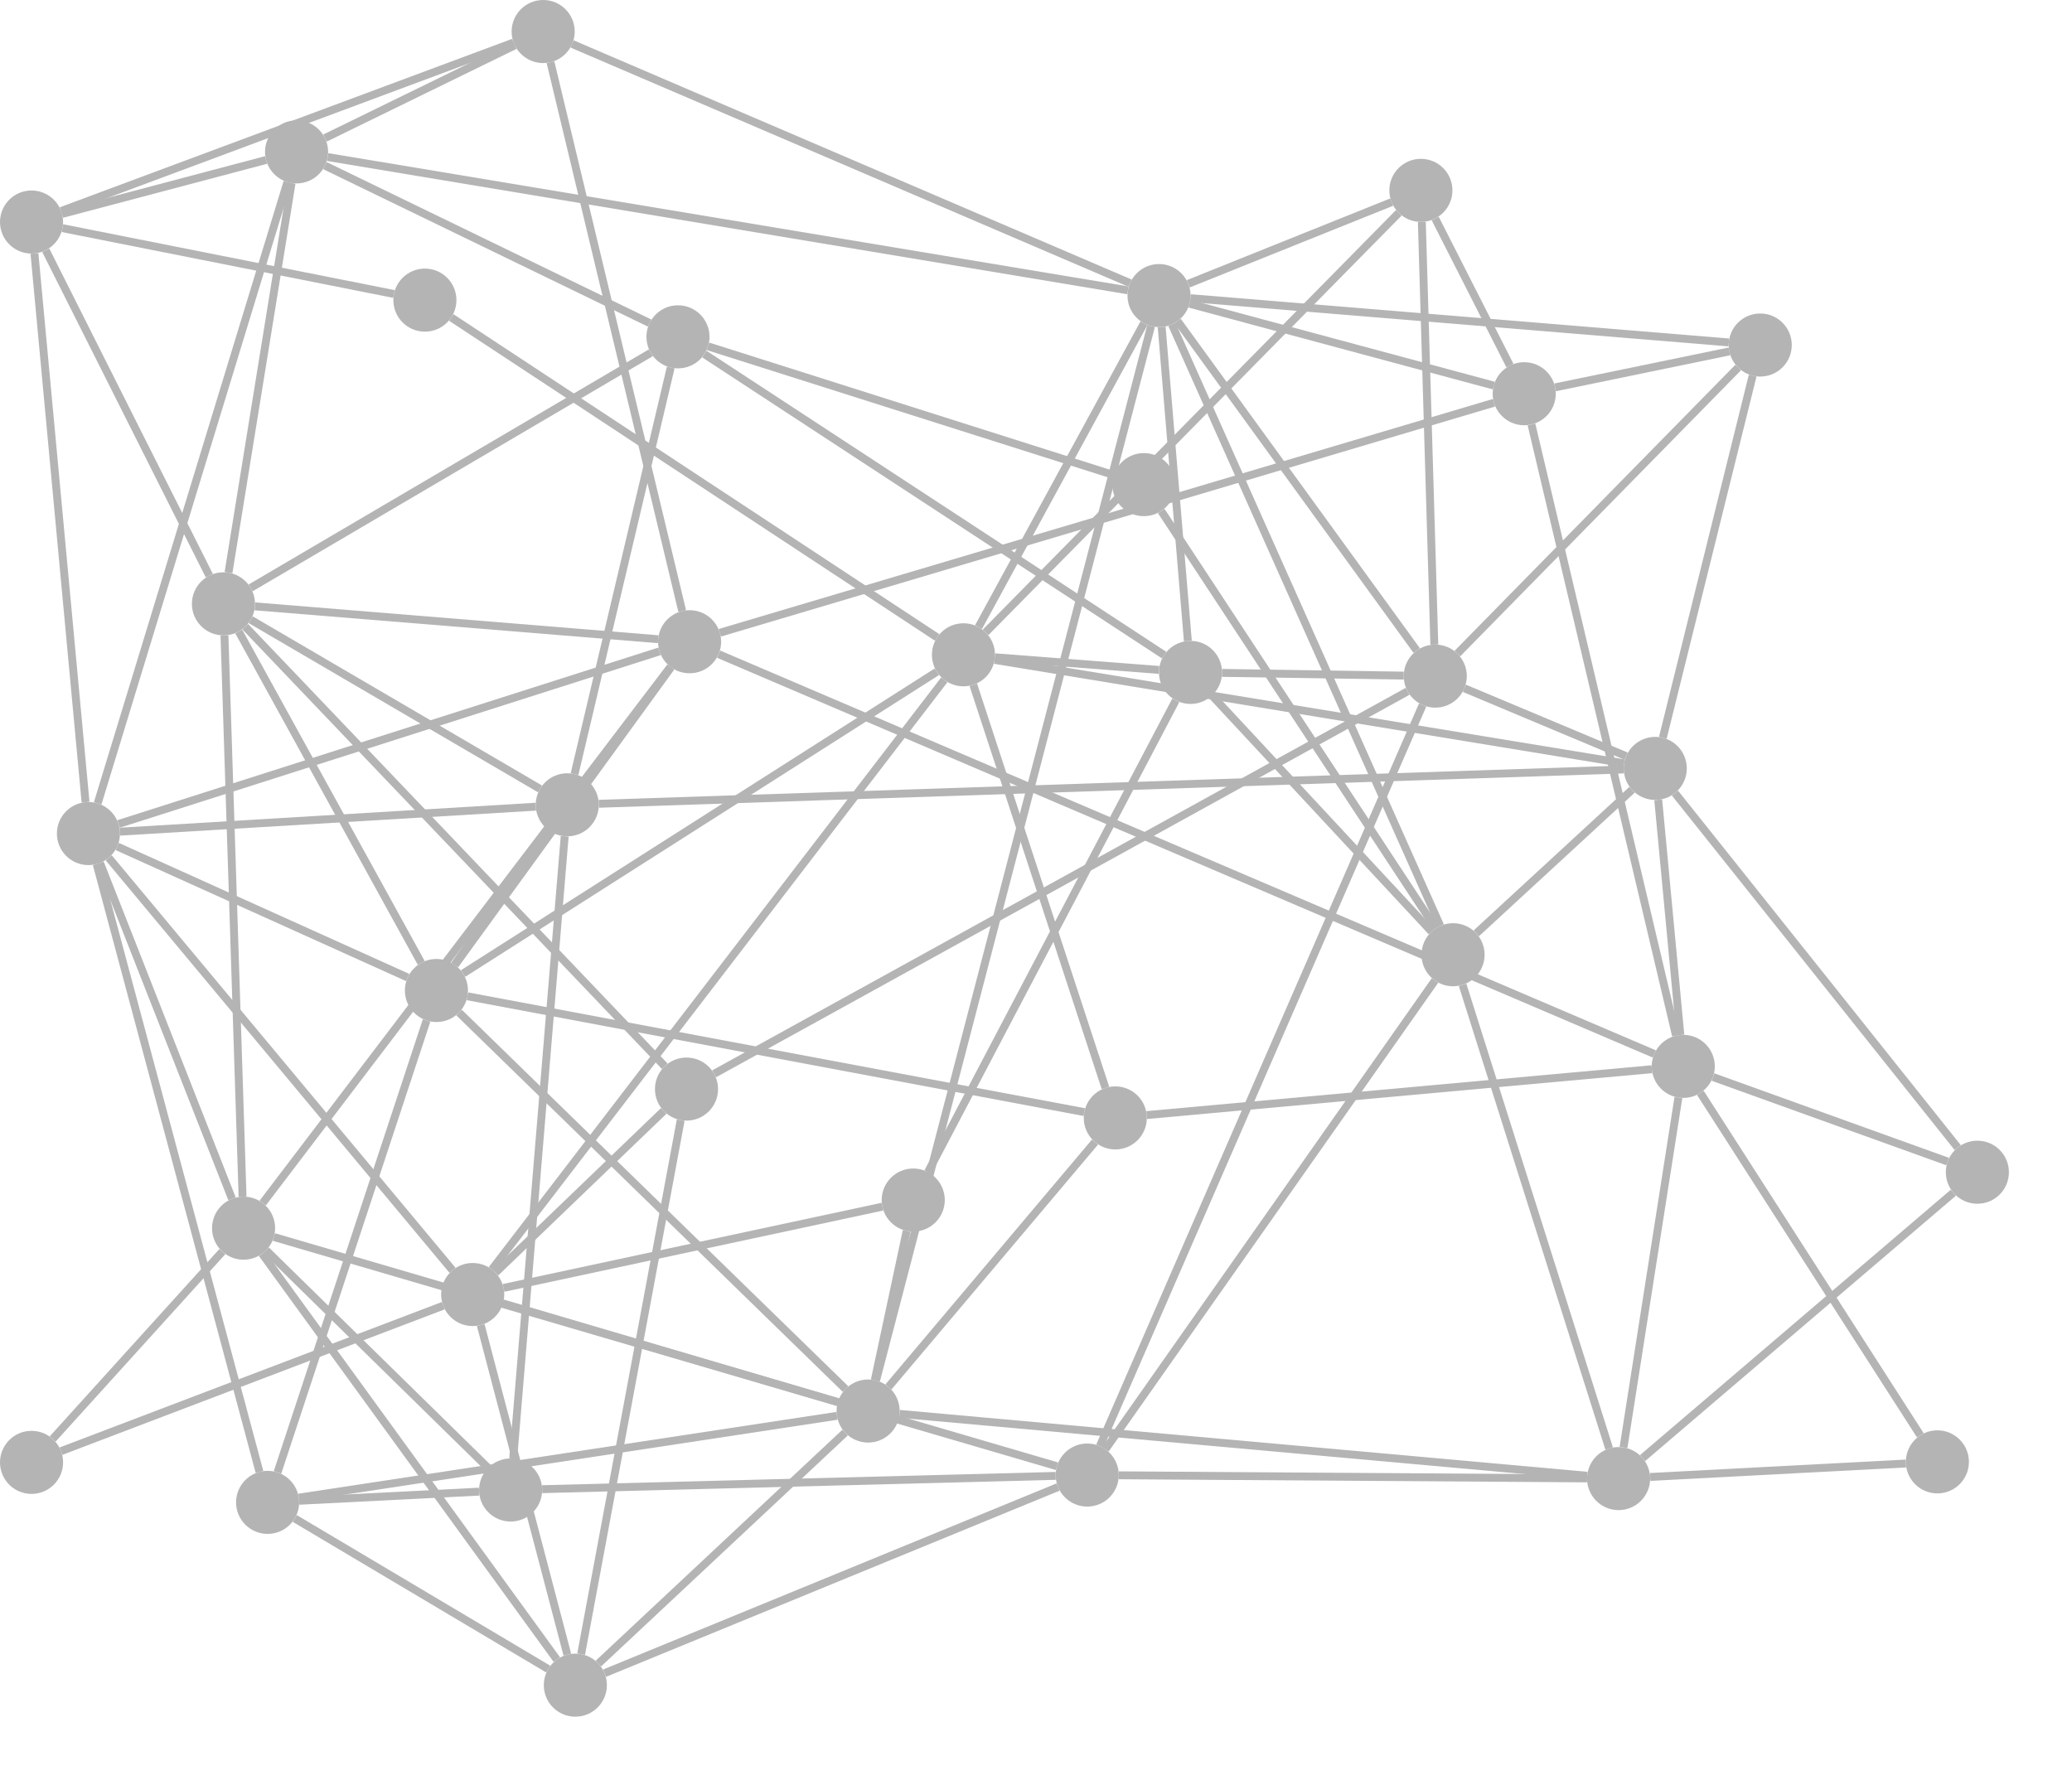 <?xml version="1.0" encoding="UTF-8"?>
<svg width="32.844" height="28.216" xmlns="http://www.w3.org/2000/svg" xmlns:xlink="http://www.w3.org/1999/xlink" viewbox="0 0 42.844 38.216" version="1.1">
    <rect width="32.844" height="28.216" fill="rgb(255,255,255)"/>
    <g desc="Graph" transform="translate(15.5,11.716) scale(1,-1)">
        <g id="Edges" desc="This is the group of edges">
            <g id="0">
                <path d="M 15.373,-6.699 L 11.653,-5.359" fill="none" stroke-width="0.125" stroke-opacity="1" stroke="rgb(180,180,180)"/>
            </g>
            <g id="1">
                <path d="M 15.463,-7.193 L 10.537,-11.4" fill="none" stroke-width="0.125" stroke-opacity="1" stroke="rgb(180,180,180)"/>
            </g>
            <g id="2">
                <path d="M 15.532,-6.477 L 11.05,-0.857" fill="none" stroke-width="0.125" stroke-opacity="1" stroke="rgb(180,180,180)"/>
            </g>
            <g id="3">
                <path d="M -1.241,-10.699 L 9.659,-11.68" fill="none" stroke-width="0.125" stroke-opacity="1" stroke="rgb(180,180,180)"/>
            </g>
            <g id="4">
                <path d="M -1.417,-10.272 L 1.857,-6.39" fill="none" stroke-width="0.125" stroke-opacity="1" stroke="rgb(180,180,180)"/>
            </g>
            <g id="5">
                <path d="M -1.613,-10.171 L 2.746,6.547" fill="none" stroke-width="0.125" stroke-opacity="1" stroke="rgb(180,180,180)"/>
            </g>
            <g id="6">
                <path d="M -1.634,-10.165 L -1.128,-7.798" fill="none" stroke-width="0.125" stroke-opacity="1" stroke="rgb(180,180,180)"/>
            </g>
            <g id="7">
                <path d="M -2.104,-10.996 L -6.015,-14.658" fill="none" stroke-width="0.125" stroke-opacity="1" stroke="rgb(180,180,180)"/>
            </g>
            <g id="8">
                <path d="M -2.219,-10.513 L -7.527,-8.948" fill="none" stroke-width="0.125" stroke-opacity="1" stroke="rgb(180,180,180)"/>
            </g>
            <g id="9">
                <path d="M -2.097,-10.306 L -8.224,-4.336" fill="none" stroke-width="0.125" stroke-opacity="1" stroke="rgb(180,180,180)"/>
            </g>
            <g id="10">
                <path d="M -2.233,-10.73 L -10.763,-12.027" fill="none" stroke-width="0.125" stroke-opacity="1" stroke="rgb(180,180,180)"/>
            </g>
            <g id="11">
                <path d="M 14.94,-11.039 L 11.453,-5.61" fill="none" stroke-width="0.125" stroke-opacity="1" stroke="rgb(180,180,180)"/>
            </g>
            <g id="12">
                <path d="M 14.711,-11.486 L 10.657,-11.699" fill="none" stroke-width="0.125" stroke-opacity="1" stroke="rgb(180,180,180)"/>
            </g>
            <g id="13">
                <path d="M 11.105,-5.684 L 10.235,-11.231" fill="none" stroke-width="0.125" stroke-opacity="1" stroke="rgb(180,180,180)"/>
            </g>
            <g id="14">
                <path d="M 10.684,-5.235 L 2.677,-5.962" fill="none" stroke-width="0.125" stroke-opacity="1" stroke="rgb(180,180,180)"/>
            </g>
            <g id="15">
                <path d="M 11.136,-4.692 L 10.785,-0.964" fill="none" stroke-width="0.125" stroke-opacity="1" stroke="rgb(180,180,180)"/>
            </g>
            <g id="16">
                <path d="M 11.067,-4.703 L 8.776,4.987" fill="none" stroke-width="0.125" stroke-opacity="1" stroke="rgb(180,180,180)"/>
            </g>
            <g id="17">
                <path d="M 10.723,-4.993 L -4.109,1.345" fill="none" stroke-width="0.125" stroke-opacity="1" stroke="rgb(180,180,180)"/>
            </g>
            <g id="18">
                <path d="M 10.007,-11.248 L 7.684,-3.897" fill="none" stroke-width="0.125" stroke-opacity="1" stroke="rgb(180,180,180)"/>
            </g>
            <g id="19">
                <path d="M 9.657,-11.722 L 2.234,-11.673" fill="none" stroke-width="0.125" stroke-opacity="1" stroke="rgb(180,180,180)"/>
            </g>
            <g id="20">
                <path d="M 2.023,-5.532 L -0.072,0.86" fill="none" stroke-width="0.125" stroke-opacity="1" stroke="rgb(180,180,180)"/>
            </g>
            <g id="21">
                <path d="M 1.687,-5.915 L -8.09,-4.079" fill="none" stroke-width="0.125" stroke-opacity="1" stroke="rgb(180,180,180)"/>
            </g>
            <g id="22">
                <path d="M 10.858,0.019 L 12.282,5.761" fill="none" stroke-width="0.125" stroke-opacity="1" stroke="rgb(180,180,180)"/>
            </g>
            <g id="23">
                <path d="M 10.277,-0.272 L 7.712,0.804" fill="none" stroke-width="0.125" stroke-opacity="1" stroke="rgb(180,180,180)"/>
            </g>
            <g id="24">
                <path d="M 10.37,-0.805 L 7.901,-3.081" fill="none" stroke-width="0.125" stroke-opacity="1" stroke="rgb(180,180,180)"/>
            </g>
            <g id="25">
                <path d="M 10.245,-0.385 L 0.266,1.254" fill="none" stroke-width="0.125" stroke-opacity="1" stroke="rgb(180,180,180)"/>
            </g>
            <g id="26">
                <path d="M 10.238,-0.483 L -6.008,-1.027" fill="none" stroke-width="0.125" stroke-opacity="1" stroke="rgb(180,180,180)"/>
            </g>
            <g id="27">
                <path d="M 11.904,6.287 L 3.37,6.989" fill="none" stroke-width="0.125" stroke-opacity="1" stroke="rgb(180,180,180)"/>
            </g>
            <g id="28">
                <path d="M 11.913,6.145 L 9.151,5.575" fill="none" stroke-width="0.125" stroke-opacity="1" stroke="rgb(180,180,180)"/>
            </g>
            <g id="29">
                <path d="M 12.052,5.889 L 7.601,1.354" fill="none" stroke-width="0.125" stroke-opacity="1" stroke="rgb(180,180,180)"/>
            </g>
            <g id="30">
                <path d="M 6.56,8.512 L 3.336,7.217" fill="none" stroke-width="0.125" stroke-opacity="1" stroke="rgb(180,180,180)"/>
            </g>
            <g id="31">
                <path d="M 7.25,8.252 L 8.435,5.919" fill="none" stroke-width="0.125" stroke-opacity="1" stroke="rgb(180,180,180)"/>
            </g>
            <g id="32">
                <path d="M 7.038,8.198 L 7.236,1.497" fill="none" stroke-width="0.125" stroke-opacity="1" stroke="rgb(180,180,180)"/>
            </g>
            <g id="33">
                <path d="M 6.673,8.342 L 0.123,1.691" fill="none" stroke-width="0.125" stroke-opacity="1" stroke="rgb(180,180,180)"/>
            </g>
            <g id="34">
                <path d="M 3.355,6.901 L 8.179,5.603" fill="none" stroke-width="0.125" stroke-opacity="1" stroke="rgb(180,180,180)"/>
            </g>
            <g id="35">
                <path d="M 3.166,6.626 L 6.957,1.402" fill="none" stroke-width="0.125" stroke-opacity="1" stroke="rgb(180,180,180)"/>
            </g>
            <g id="36">
                <path d="M 2.914,6.532 L 3.329,1.554" fill="none" stroke-width="0.125" stroke-opacity="1" stroke="rgb(180,180,180)"/>
            </g>
            <g id="37">
                <path d="M 3.076,6.574 L 7.33,-2.963" fill="none" stroke-width="0.125" stroke-opacity="1" stroke="rgb(180,180,180)"/>
            </g>
            <g id="38">
                <path d="M 2.633,6.591 L 0.011,1.774" fill="none" stroke-width="0.125" stroke-opacity="1" stroke="rgb(180,180,180)"/>
            </g>
            <g id="39">
                <path d="M 2.413,7.227 L -6.431,11.019" fill="none" stroke-width="0.125" stroke-opacity="1" stroke="rgb(180,180,180)"/>
            </g>
            <g id="40">
                <path d="M 2.379,7.113 L -10.305,9.226" fill="none" stroke-width="0.125" stroke-opacity="1" stroke="rgb(180,180,180)"/>
            </g>
            <g id="41">
                <path d="M 8.182,5.331 L -4.09,1.684" fill="none" stroke-width="0.125" stroke-opacity="1" stroke="rgb(180,180,180)"/>
            </g>
            <g id="42">
                <path d="M 6.813,0.756 L -4.18,-5.308" fill="none" stroke-width="0.125" stroke-opacity="1" stroke="rgb(180,180,180)"/>
            </g>
            <g id="43">
                <path d="M 6.751,1.005 L 3.871,1.048" fill="none" stroke-width="0.125" stroke-opacity="1" stroke="rgb(180,180,180)"/>
            </g>
            <g id="44">
                <path d="M 7.051,0.539 L 1.934,-11.211" fill="none" stroke-width="0.125" stroke-opacity="1" stroke="rgb(180,180,180)"/>
            </g>
            <g id="45">
                <path d="M -4.71,-6.042 L -6.288,-14.508" fill="none" stroke-width="0.125" stroke-opacity="1" stroke="rgb(180,180,180)"/>
            </g>
            <g id="46">
                <path d="M -4.979,-5.896 L -7.646,-8.46" fill="none" stroke-width="0.125" stroke-opacity="1" stroke="rgb(180,180,180)"/>
            </g>
            <g id="47">
                <path d="M -4.963,-5.188 L -11.613,1.781" fill="none" stroke-width="0.125" stroke-opacity="1" stroke="rgb(180,180,180)"/>
            </g>
            <g id="48">
                <path d="M -11.345,-8.16 L -6.673,-14.595" fill="none" stroke-width="0.125" stroke-opacity="1" stroke="rgb(180,180,180)"/>
            </g>
            <g id="49">
                <path d="M -11.975,-8.126 L -14.665,-11.097" fill="none" stroke-width="0.125" stroke-opacity="1" stroke="rgb(180,180,180)"/>
            </g>
            <g id="50">
                <path d="M -11.822,-7.29 L -13.915,-1.964" fill="none" stroke-width="0.125" stroke-opacity="1" stroke="rgb(180,180,180)"/>
            </g>
            <g id="51">
                <path d="M -11.655,-7.255 L -11.942,1.643" fill="none" stroke-width="0.125" stroke-opacity="1" stroke="rgb(180,180,180)"/>
            </g>
            <g id="52">
                <path d="M -11.336,-7.357 L -4.872,1.144" fill="none" stroke-width="0.125" stroke-opacity="1" stroke="rgb(180,180,180)"/>
            </g>
            <g id="53">
                <path d="M -11.282,-8.105 L -7.763,-11.556" fill="none" stroke-width="0.125" stroke-opacity="1" stroke="rgb(180,180,180)"/>
            </g>
            <g id="54">
                <path d="M -11.159,-7.895 L 1.254,-11.529" fill="none" stroke-width="0.125" stroke-opacity="1" stroke="rgb(180,180,180)"/>
            </g>
            <g id="55">
                <path d="M -1.513,-7.414 L -7.518,-8.702" fill="none" stroke-width="0.125" stroke-opacity="1" stroke="rgb(180,180,180)"/>
            </g>
            <g id="56">
                <path d="M -0.791,-6.867 L 3.138,0.613" fill="none" stroke-width="0.125" stroke-opacity="1" stroke="rgb(180,180,180)"/>
            </g>
            <g id="57">
                <path d="M -6.507,-14.516 L -7.88,-9.29" fill="none" stroke-width="0.125" stroke-opacity="1" stroke="rgb(180,180,180)"/>
            </g>
            <g id="58">
                <path d="M -6.81,-14.745 L -10.828,-12.357" fill="none" stroke-width="0.125" stroke-opacity="1" stroke="rgb(180,180,180)"/>
            </g>
            <g id="59">
                <path d="M -5.917,-14.81 L 1.272,-11.859" fill="none" stroke-width="0.125" stroke-opacity="1" stroke="rgb(180,180,180)"/>
            </g>
            <g id="60">
                <path d="M -8.474,-8.984 L -14.533,-11.29" fill="none" stroke-width="0.125" stroke-opacity="1" stroke="rgb(180,180,180)"/>
            </g>
            <g id="61">
                <path d="M -7.703,-8.41 L -0.532,0.938" fill="none" stroke-width="0.125" stroke-opacity="1" stroke="rgb(180,180,180)"/>
            </g>
            <g id="62">
                <path d="M -8.327,-8.423 L -13.777,-1.883" fill="none" stroke-width="0.125" stroke-opacity="1" stroke="rgb(180,180,180)"/>
            </g>
            <g id="63">
                <path d="M 2.156,4.184 L -4.276,6.225" fill="none" stroke-width="0.125" stroke-opacity="1" stroke="rgb(180,180,180)"/>
            </g>
            <g id="64">
                <path d="M 2.907,3.615 L 7.259,-3.002" fill="none" stroke-width="0.125" stroke-opacity="1" stroke="rgb(180,180,180)"/>
            </g>
            <g id="65">
                <path d="M -4.334,6.102 L 2.953,1.33" fill="none" stroke-width="0.125" stroke-opacity="1" stroke="rgb(180,180,180)"/>
            </g>
            <g id="66">
                <path d="M -5.184,6.123 L -11.527,2.396" fill="none" stroke-width="0.125" stroke-opacity="1" stroke="rgb(180,180,180)"/>
            </g>
            <g id="67">
                <path d="M -5.202,6.594 L -10.349,9.09" fill="none" stroke-width="0.125" stroke-opacity="1" stroke="rgb(180,180,180)"/>
            </g>
            <g id="68">
                <path d="M -4.868,5.89 L -6.393,-0.557" fill="none" stroke-width="0.125" stroke-opacity="1" stroke="rgb(180,180,180)"/>
            </g>
            <g id="69">
                <path d="M 3.711,0.69 L 7.193,-3.054" fill="none" stroke-width="0.125" stroke-opacity="1" stroke="rgb(180,180,180)"/>
            </g>
            <g id="70">
                <path d="M 2.872,1.095 L 0.271,1.296" fill="none" stroke-width="0.125" stroke-opacity="1" stroke="rgb(180,180,180)"/>
            </g>
            <g id="71">
                <path d="M 7.246,-3.829 L 2.022,-11.261" fill="none" stroke-width="0.125" stroke-opacity="1" stroke="rgb(180,180,180)"/>
            </g>
            <g id="72">
                <path d="M -8.347,6.683 L -0.645,1.61" fill="none" stroke-width="0.125" stroke-opacity="1" stroke="rgb(180,180,180)"/>
            </g>
            <g id="73">
                <path d="M -9.255,7.055 L -14.51,8.099" fill="none" stroke-width="0.125" stroke-opacity="1" stroke="rgb(180,180,180)"/>
            </g>
            <g id="74">
                <path d="M -0.65,1.066 L -8.16,-3.718" fill="none" stroke-width="0.125" stroke-opacity="1" stroke="rgb(180,180,180)"/>
            </g>
            <g id="75">
                <path d="M -7.359,11.042 L -14.531,8.371" fill="none" stroke-width="0.125" stroke-opacity="1" stroke="rgb(180,180,180)"/>
            </g>
            <g id="76">
                <path d="M -7.34,10.997 L -10.349,9.527" fill="none" stroke-width="0.125" stroke-opacity="1" stroke="rgb(180,180,180)"/>
            </g>
            <g id="77">
                <path d="M -6.774,10.73 L -4.686,2.028" fill="none" stroke-width="0.125" stroke-opacity="1" stroke="rgb(180,180,180)"/>
            </g>
            <g id="78">
                <path d="M -14.954,7.698 L -14.144,-1.001" fill="none" stroke-width="0.125" stroke-opacity="1" stroke="rgb(180,180,180)"/>
            </g>
            <g id="79">
                <path d="M -14.775,7.749 L -12.182,2.59" fill="none" stroke-width="0.125" stroke-opacity="1" stroke="rgb(180,180,180)"/>
            </g>
            <g id="80">
                <path d="M -14.517,8.324 L -11.282,9.18" fill="none" stroke-width="0.125" stroke-opacity="1" stroke="rgb(180,180,180)"/>
            </g>
            <g id="81">
                <path d="M -13.642,-1.704 L -9.038,-3.781" fill="none" stroke-width="0.125" stroke-opacity="1" stroke="rgb(180,180,180)"/>
            </g>
            <g id="82">
                <path d="M -13.952,-1.021 L -10.944,8.83" fill="none" stroke-width="0.125" stroke-opacity="1" stroke="rgb(180,180,180)"/>
            </g>
            <g id="83">
                <path d="M -13.621,-1.347 L -5.045,1.39" fill="none" stroke-width="0.125" stroke-opacity="1" stroke="rgb(180,180,180)"/>
            </g>
            <g id="84">
                <path d="M -13.598,-1.469 L -7.007,-1.073" fill="none" stroke-width="0.125" stroke-opacity="1" stroke="rgb(180,180,180)"/>
            </g>
            <g id="85">
                <path d="M -13.968,-1.982 L -11.387,-11.619" fill="none" stroke-width="0.125" stroke-opacity="1" stroke="rgb(180,180,180)"/>
            </g>
            <g id="86">
                <path d="M -11.716,1.705 L -8.823,-3.549" fill="none" stroke-width="0.125" stroke-opacity="1" stroke="rgb(180,180,180)"/>
            </g>
            <g id="87">
                <path d="M -11.878,2.637 L -10.878,8.814" fill="none" stroke-width="0.125" stroke-opacity="1" stroke="rgb(180,180,180)"/>
            </g>
            <g id="88">
                <path d="M -11.459,2.103 L -5.067,1.582" fill="none" stroke-width="0.125" stroke-opacity="1" stroke="rgb(180,180,180)"/>
            </g>
            <g id="89">
                <path d="M -11.526,1.891 L -6.94,-0.791" fill="none" stroke-width="0.125" stroke-opacity="1" stroke="rgb(180,180,180)"/>
            </g>
            <g id="90">
                <path d="M -8.288,-3.582 L -4.863,1.137" fill="none" stroke-width="0.125" stroke-opacity="1" stroke="rgb(180,180,180)"/>
            </g>
            <g id="91">
                <path d="M -8.294,-3.578 L -6.796,-1.452" fill="none" stroke-width="0.125" stroke-opacity="1" stroke="rgb(180,180,180)"/>
            </g>
            <g id="92">
                <path d="M -8.738,-4.462 L -11.101,-11.627" fill="none" stroke-width="0.125" stroke-opacity="1" stroke="rgb(180,180,180)"/>
            </g>
            <g id="93">
                <path d="M -6.549,-1.542 L -7.365,-11.408" fill="none" stroke-width="0.125" stroke-opacity="1" stroke="rgb(180,180,180)"/>
            </g>
            <g id="94">
                <path d="M -7.906,-11.932 L -10.758,-12.077" fill="none" stroke-width="0.125" stroke-opacity="1" stroke="rgb(180,180,180)"/>
            </g>
            <g id="95">
                <path d="M -6.906,-11.893 L 1.234,-11.682" fill="none" stroke-width="0.125" stroke-opacity="1" stroke="rgb(180,180,180)"/>
            </g>
        </g>
        <g id="Nodes" desc="This is the group of nodes">
            <g id="26">
                <ellipse cx="-14.098" cy="-1.499" rx="0.5" ry="0.5" fill="rgb(180,180,180)" fill-opacity="1"/>
            </g>
            <g id="18">
                <ellipse cx="-4.753" cy="6.376" rx="0.5" ry="0.5" fill="rgb(180,180,180)" fill-opacity="1"/>
            </g>
            <g id="19">
                <ellipse cx="-15" cy="-11.468" rx="0.5" ry="0.5" fill="rgb(180,180,180)" fill-opacity="1"/>
            </g>
            <g id="20">
                <ellipse cx="3.371" cy="1.056" rx="0.5" ry="0.5" fill="rgb(180,180,180)" fill-opacity="1"/>
            </g>
            <g id="21">
                <ellipse cx="7.533" cy="-3.42" rx="0.5" ry="0.5" fill="rgb(180,180,180)" fill-opacity="1"/>
            </g>
            <g id="22">
                <ellipse cx="-8.765" cy="6.958" rx="0.5" ry="0.5" fill="rgb(180,180,180)" fill-opacity="1"/>
            </g>
            <g id="23">
                <ellipse cx="-0.228" cy="1.335" rx="0.5" ry="0.5" fill="rgb(180,180,180)" fill-opacity="1"/>
            </g>
            <g id="24">
                <ellipse cx="-6.89" cy="11.216" rx="0.5" ry="0.5" fill="rgb(180,180,180)" fill-opacity="1"/>
            </g>
            <g id="25">
                <ellipse cx="-15" cy="8.196" rx="0.5" ry="0.5" fill="rgb(180,180,180)" fill-opacity="1"/>
            </g>
            <g id="17">
                <ellipse cx="2.632" cy="4.033" rx="0.5" ry="0.5" fill="rgb(180,180,180)" fill-opacity="1"/>
            </g>
            <g id="27">
                <ellipse cx="-11.958" cy="2.143" rx="0.5" ry="0.5" fill="rgb(180,180,180)" fill-opacity="1"/>
            </g>
            <g id="28">
                <ellipse cx="-8.582" cy="-3.987" rx="0.5" ry="0.5" fill="rgb(180,180,180)" fill-opacity="1"/>
            </g>
            <g id="29">
                <ellipse cx="-10.799" cy="9.308" rx="0.5" ry="0.5" fill="rgb(180,180,180)" fill-opacity="1"/>
            </g>
            <g id="30">
                <ellipse cx="-4.569" cy="1.542" rx="0.5" ry="0.5" fill="rgb(180,180,180)" fill-opacity="1"/>
            </g>
            <g id="31">
                <ellipse cx="-6.508" cy="-1.043" rx="0.5" ry="0.5" fill="rgb(180,180,180)" fill-opacity="1"/>
            </g>
            <g id="32">
                <ellipse cx="-7.406" cy="-11.906" rx="0.5" ry="0.5" fill="rgb(180,180,180)" fill-opacity="1"/>
            </g>
            <g id="33">
                <ellipse cx="-11.258" cy="-12.102" rx="0.5" ry="0.5" fill="rgb(180,180,180)" fill-opacity="1"/>
            </g>
            <g id="34">
                <ellipse cx="1.734" cy="-11.669" rx="0.5" ry="0.5" fill="rgb(180,180,180)" fill-opacity="1"/>
            </g>
            <g id="9">
                <ellipse cx="2.872" cy="7.03" rx="0.5" ry="0.5" fill="rgb(180,180,180)" fill-opacity="1"/>
            </g>
            <g id="1">
                <ellipse cx="-1.739" cy="-10.654" rx="0.5" ry="0.5" fill="rgb(180,180,180)" fill-opacity="1"/>
            </g>
            <g id="2">
                <ellipse cx="15.21" cy="-11.46" rx="0.5" ry="0.5" fill="rgb(180,180,180)" fill-opacity="1"/>
            </g>
            <g id="3">
                <ellipse cx="11.182" cy="-5.19" rx="0.5" ry="0.5" fill="rgb(180,180,180)" fill-opacity="1"/>
            </g>
            <g id="4">
                <ellipse cx="10.157" cy="-11.725" rx="0.5" ry="0.5" fill="rgb(180,180,180)" fill-opacity="1"/>
            </g>
            <g id="5">
                <ellipse cx="2.179" cy="-6.007" rx="0.5" ry="0.5" fill="rgb(180,180,180)" fill-opacity="1"/>
            </g>
            <g id="6">
                <ellipse cx="10.738" cy="-0.466" rx="0.5" ry="0.5" fill="rgb(180,180,180)" fill-opacity="1"/>
            </g>
            <g id="7">
                <ellipse cx="12.402" cy="6.246" rx="0.5" ry="0.5" fill="rgb(180,180,180)" fill-opacity="1"/>
            </g>
            <g id="8">
                <ellipse cx="7.023" cy="8.698" rx="0.5" ry="0.5" fill="rgb(180,180,180)" fill-opacity="1"/>
            </g>
            <g id="0">
                <ellipse cx="15.844" cy="-6.868" rx="0.5" ry="0.5" fill="rgb(180,180,180)" fill-opacity="1"/>
            </g>
            <g id="10">
                <ellipse cx="8.661" cy="5.474" rx="0.5" ry="0.5" fill="rgb(180,180,180)" fill-opacity="1"/>
            </g>
            <g id="11">
                <ellipse cx="7.251" cy="0.997" rx="0.5" ry="0.5" fill="rgb(180,180,180)" fill-opacity="1"/>
            </g>
            <g id="12">
                <ellipse cx="-4.618" cy="-5.55" rx="0.5" ry="0.5" fill="rgb(180,180,180)" fill-opacity="1"/>
            </g>
            <g id="13">
                <ellipse cx="-11.639" cy="-7.755" rx="0.5" ry="0.5" fill="rgb(180,180,180)" fill-opacity="1"/>
            </g>
            <g id="14">
                <ellipse cx="-1.024" cy="-7.309" rx="0.5" ry="0.5" fill="rgb(180,180,180)" fill-opacity="1"/>
            </g>
            <g id="15">
                <ellipse cx="-6.38" cy="-15" rx="0.5" ry="0.5" fill="rgb(180,180,180)" fill-opacity="1"/>
            </g>
            <g id="16">
                <ellipse cx="-8.007" cy="-8.807" rx="0.5" ry="0.5" fill="rgb(180,180,180)" fill-opacity="1"/>
            </g>
        </g>
    </g>
</svg>
